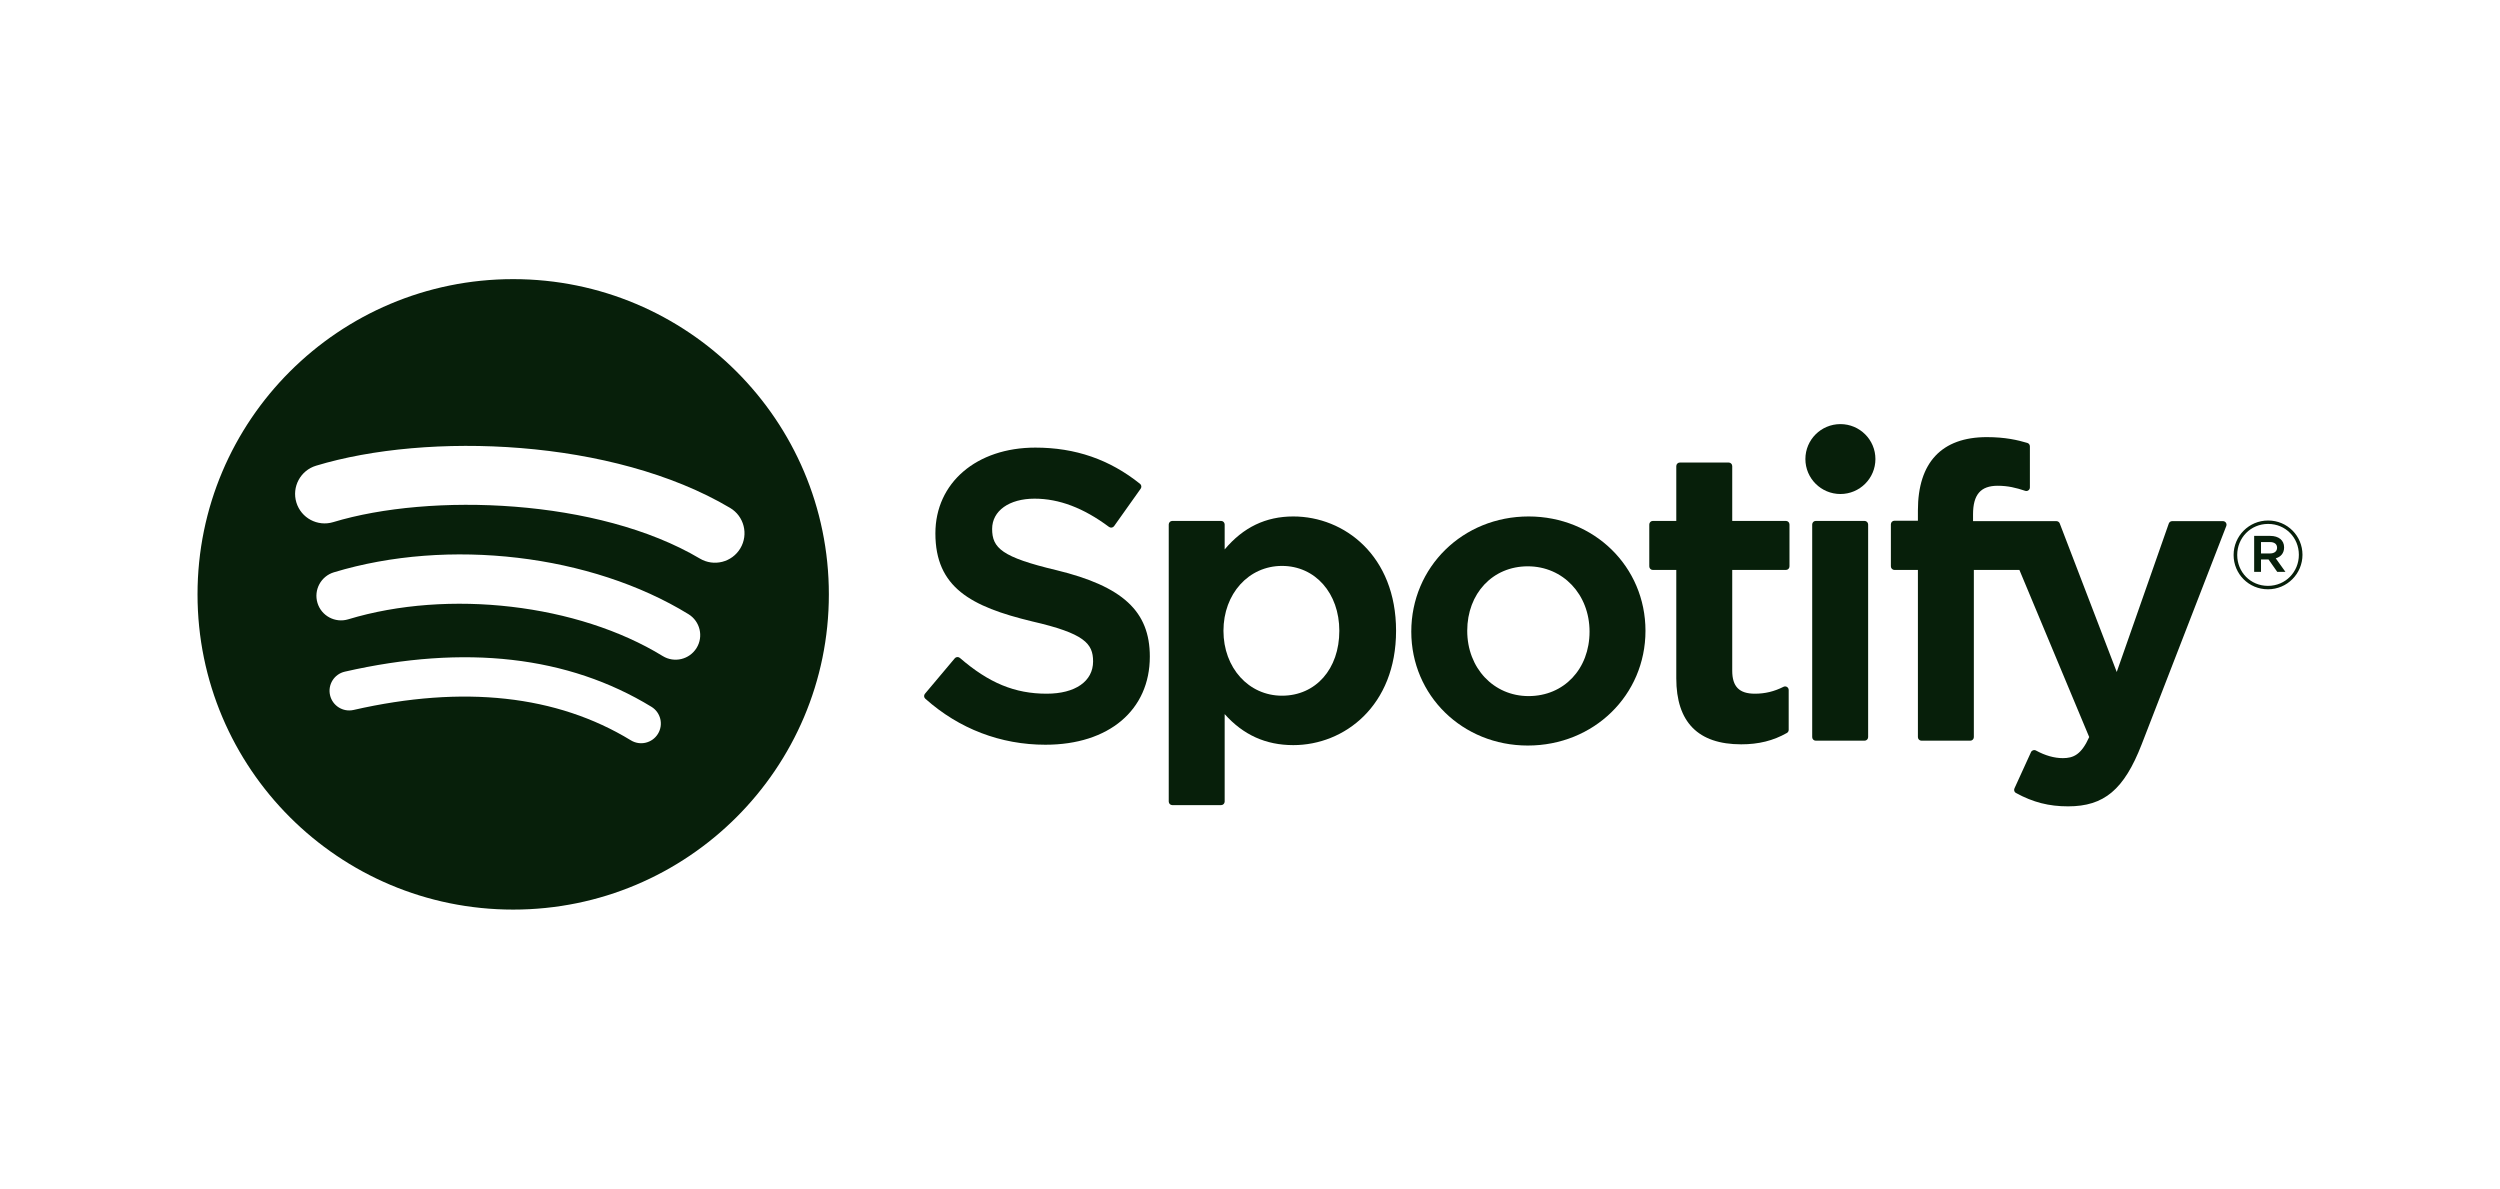 <svg width="204" height="97" viewBox="0 0 204 97" fill="none" xmlns="http://www.w3.org/2000/svg">
<g clip-path="url(#clip0_329_20382)">
<path d="M57.113 45.581C48.81 40.657 35.115 40.204 27.188 42.606C25.916 42.992 24.57 42.274 24.184 41.003C23.798 39.732 24.516 38.388 25.79 38.002C34.889 35.244 50.014 35.776 59.572 41.443C60.717 42.121 61.093 43.598 60.414 44.74C59.735 45.883 58.255 46.26 57.113 45.581ZM56.841 52.874C56.259 53.818 55.023 54.114 54.079 53.535C47.157 49.286 36.601 48.055 28.412 50.537C27.35 50.858 26.228 50.26 25.906 49.201C25.585 48.14 26.185 47.022 27.245 46.7C36.6 43.865 48.23 45.238 56.181 50.117C57.124 50.698 57.422 51.933 56.841 52.874ZM53.689 59.879C53.227 60.636 52.238 60.874 51.482 60.412C45.433 56.721 37.82 55.886 28.854 57.932C27.99 58.13 27.129 57.589 26.931 56.726C26.734 55.863 27.273 55.004 28.139 54.807C37.951 52.567 46.368 53.531 53.157 57.674C53.914 58.136 54.152 59.123 53.689 59.879ZM41.876 22.777C27.651 22.777 16.118 34.293 16.118 48.499C16.118 62.707 27.651 74.223 41.876 74.223C56.103 74.223 67.635 62.707 67.635 48.499C67.635 34.293 56.103 22.777 41.876 22.777Z" fill="#071F0A"/>
<path d="M86.198 46.524C81.75 45.465 80.958 44.721 80.958 43.16C80.958 41.684 82.35 40.691 84.419 40.691C86.424 40.691 88.412 41.445 90.498 42.998C90.561 43.044 90.64 43.063 90.717 43.051C90.795 43.039 90.864 42.997 90.91 42.932L93.081 39.875C93.17 39.75 93.146 39.576 93.026 39.48C90.545 37.492 87.751 36.525 84.484 36.525C79.683 36.525 76.328 39.402 76.328 43.52C76.328 47.936 79.222 49.499 84.222 50.706C88.478 51.685 89.196 52.505 89.196 53.971C89.196 55.596 87.743 56.606 85.406 56.606C82.81 56.606 80.693 55.733 78.324 53.684C78.265 53.634 78.184 53.611 78.11 53.615C78.032 53.621 77.96 53.657 77.91 53.717L75.476 56.611C75.374 56.731 75.386 56.911 75.504 57.014C78.26 59.471 81.65 60.77 85.308 60.77C90.482 60.77 93.826 57.946 93.826 53.576C93.826 49.882 91.616 47.84 86.198 46.524Z" fill="#071F0A"/>
<path d="M109.289 51.474C109.289 54.592 107.365 56.769 104.611 56.769C101.888 56.769 99.834 54.493 99.834 51.474C99.834 48.454 101.888 46.179 104.611 46.179C107.321 46.179 109.289 48.405 109.289 51.474ZM105.533 42.143C103.29 42.143 101.45 43.026 99.933 44.833V42.799C99.933 42.638 99.802 42.507 99.642 42.507H95.66C95.499 42.507 95.369 42.638 95.369 42.799V65.407C95.369 65.567 95.499 65.698 95.66 65.698H99.642C99.802 65.698 99.933 65.567 99.933 65.407V58.271C101.45 59.971 103.29 60.802 105.533 60.802C109.7 60.802 113.919 57.598 113.919 51.474C113.919 45.348 109.7 42.143 105.533 42.143Z" fill="#071F0A"/>
<path d="M124.733 56.801C121.878 56.801 119.726 54.511 119.726 51.474C119.726 48.424 121.804 46.211 124.667 46.211C127.54 46.211 129.707 48.501 129.707 51.54C129.707 54.59 127.615 56.801 124.733 56.801ZM124.733 42.143C119.366 42.143 115.161 46.271 115.161 51.54C115.161 56.752 119.337 60.836 124.667 60.836C130.053 60.836 134.271 56.723 134.271 51.474C134.271 46.242 130.082 42.143 124.733 42.143Z" fill="#071F0A"/>
<path d="M145.732 42.507H141.35V38.033C141.35 37.872 141.22 37.742 141.059 37.742H137.078C136.916 37.742 136.785 37.872 136.785 38.033V42.507H134.871C134.71 42.507 134.581 42.638 134.581 42.799V46.216C134.581 46.377 134.71 46.508 134.871 46.508H136.785V55.352C136.785 58.926 138.567 60.737 142.08 60.737C143.508 60.737 144.693 60.443 145.81 59.81C145.901 59.76 145.957 59.662 145.957 59.558V56.304C145.957 56.203 145.905 56.109 145.819 56.056C145.732 56.001 145.624 55.999 145.535 56.043C144.768 56.428 144.027 56.606 143.198 56.606C141.92 56.606 141.35 56.027 141.35 54.728V46.508H145.732C145.893 46.508 146.022 46.377 146.022 46.216V42.799C146.022 42.638 145.893 42.507 145.732 42.507Z" fill="#071F0A"/>
<path d="M161 42.525V41.975C161 40.359 161.62 39.638 163.013 39.638C163.843 39.638 164.51 39.802 165.256 40.051C165.348 40.08 165.444 40.066 165.519 40.011C165.596 39.956 165.639 39.867 165.639 39.774V36.423C165.639 36.295 165.557 36.181 165.434 36.144C164.645 35.91 163.635 35.669 162.124 35.669C158.445 35.669 156.501 37.737 156.501 41.648V42.49H154.588C154.428 42.49 154.296 42.621 154.296 42.781V46.217C154.296 46.377 154.428 46.508 154.588 46.508H156.501V60.149C156.501 60.31 156.631 60.44 156.792 60.44H160.774C160.935 60.44 161.066 60.31 161.066 60.149V46.508H164.784L170.479 60.145C169.833 61.578 169.197 61.864 168.329 61.864C167.627 61.864 166.888 61.654 166.133 61.242C166.062 61.202 165.978 61.196 165.901 61.22C165.825 61.247 165.761 61.303 165.729 61.377L164.379 64.334C164.315 64.474 164.37 64.638 164.504 64.71C165.913 65.472 167.186 65.798 168.757 65.798C171.698 65.798 173.323 64.43 174.756 60.75L181.665 42.922C181.699 42.832 181.689 42.731 181.634 42.651C181.579 42.572 181.491 42.525 181.395 42.525H177.249C177.125 42.525 177.014 42.603 176.973 42.72L172.726 54.834L168.075 42.712C168.032 42.599 167.923 42.525 167.803 42.525H161Z" fill="#071F0A"/>
<path d="M152.148 42.507H148.166C148.005 42.507 147.875 42.638 147.875 42.799V60.149C147.875 60.31 148.005 60.44 148.166 60.44H152.148C152.309 60.44 152.44 60.31 152.44 60.149V42.799C152.44 42.638 152.309 42.507 152.148 42.507Z" fill="#071F0A"/>
<path d="M150.178 34.607C148.6 34.607 147.32 35.883 147.32 37.458C147.32 39.034 148.6 40.311 150.178 40.311C151.755 40.311 153.034 39.034 153.034 37.458C153.034 35.883 151.755 34.607 150.178 34.607Z" fill="#071F0A"/>
<path d="M185.228 44.233H184.498V45.162H185.228C185.592 45.162 185.809 44.984 185.809 44.697C185.809 44.395 185.592 44.233 185.228 44.233ZM185.701 45.559L186.493 46.667H185.825L185.111 45.65H184.498V46.667H183.939V43.729H185.25C185.934 43.729 186.383 44.078 186.383 44.666C186.383 45.148 186.105 45.442 185.701 45.559ZM185.079 42.752C183.644 42.752 182.557 43.891 182.557 45.287C182.557 46.681 183.636 47.806 185.065 47.806C186.5 47.806 187.587 46.667 187.587 45.271C187.587 43.876 186.508 42.752 185.079 42.752ZM185.065 48.086C183.489 48.086 182.262 46.822 182.262 45.287C182.262 43.752 183.505 42.473 185.079 42.473C186.655 42.473 187.882 43.737 187.882 45.271C187.882 46.806 186.64 48.086 185.065 48.086Z" fill="#071F0A"/>
</g>
<defs>
<clipPath id="clip0_329_20382">
<rect width="174.38" height="52.231" fill="white" transform="translate(14.81 22.384)"/>
</clipPath>
</defs>
</svg>
